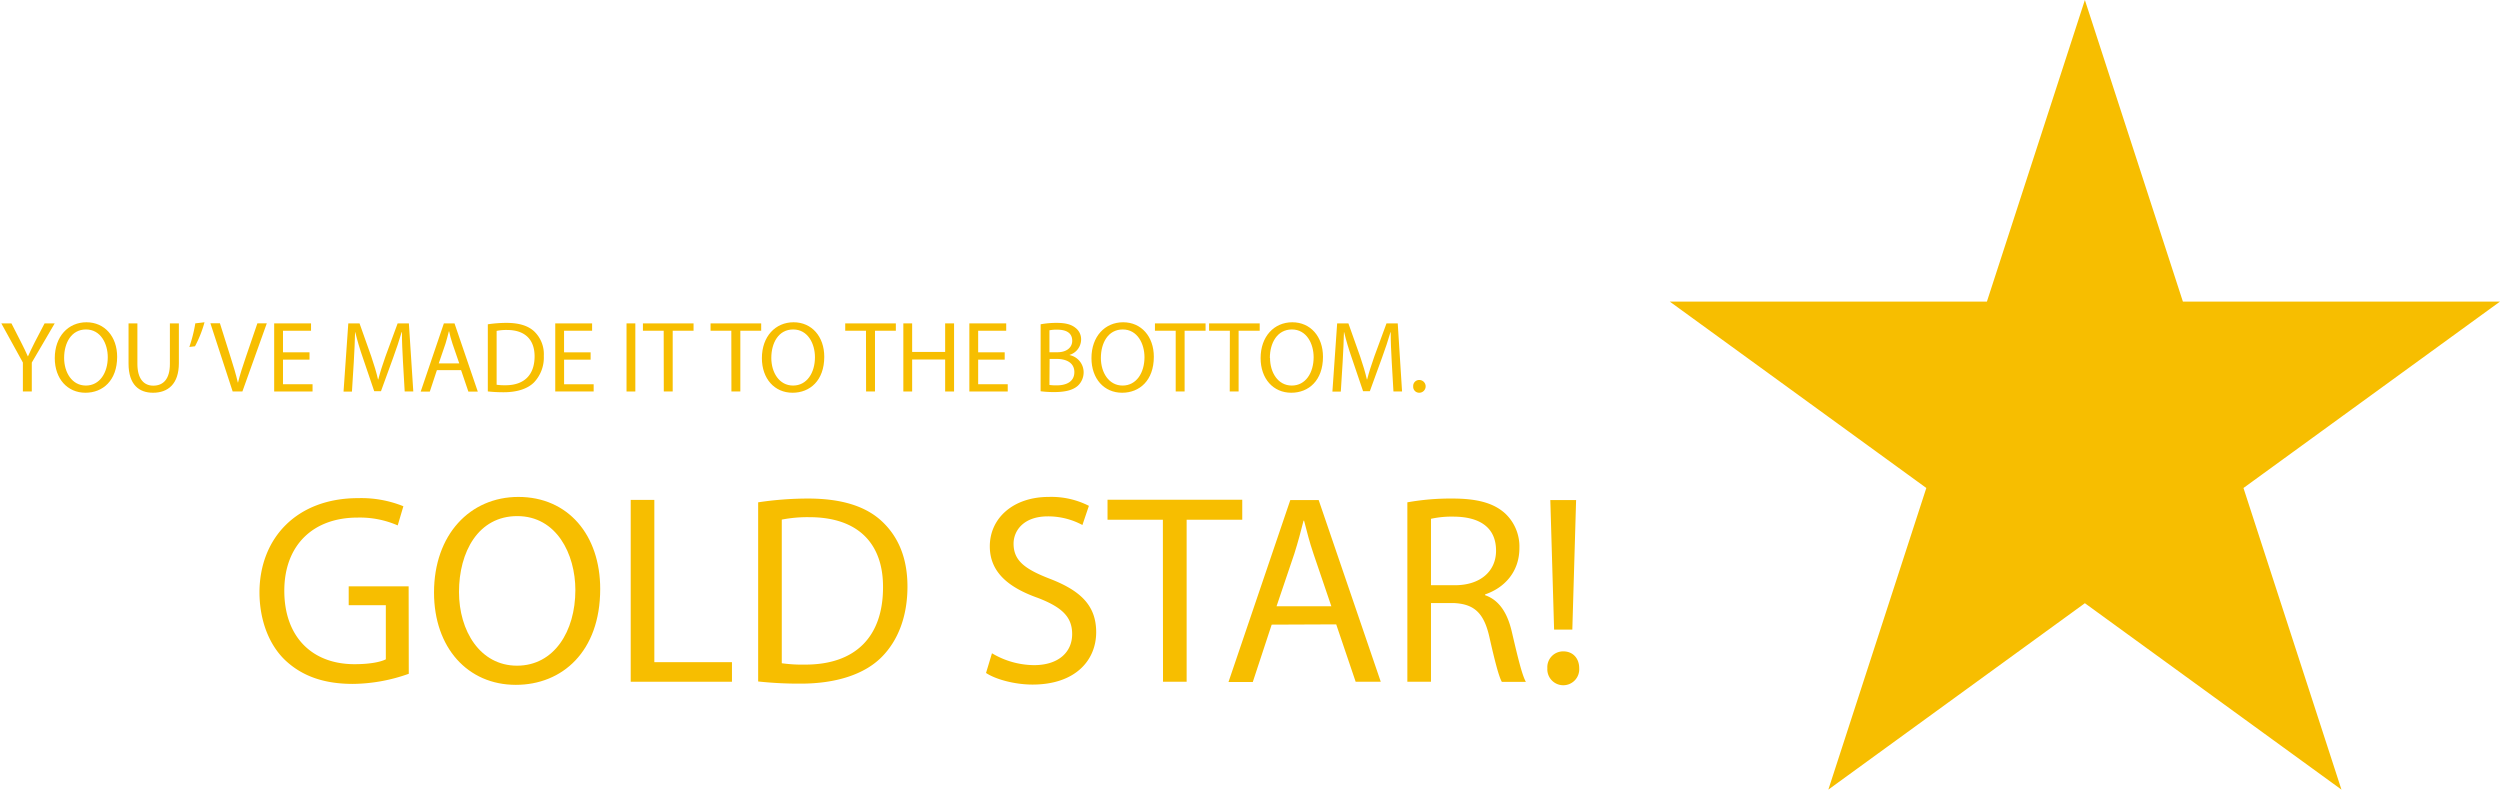 <svg id="Desktop" xmlns="http://www.w3.org/2000/svg" viewBox="0 0 740.75 233.96"><defs><style>.cls-1{fill:#f7be00;}</style></defs><path class="cls-1" d="M6.78,116v-8.58L.39,95.82h3l2.85,5.58c.78,1.53,1.38,2.76,2,4.17h.06c.57-1.32,1.26-2.64,2-4.17l2.91-5.58h3L9.42,107.43V116Z"/><path class="cls-1" d="M34.71,105.72c0,7-4.23,10.65-9.39,10.65-5.34,0-9.09-4.14-9.09-10.26,0-6.42,4-10.62,9.39-10.62S34.71,99.72,34.71,105.72ZM19,106.05c0,4.32,2.34,8.19,6.45,8.19s6.48-3.81,6.48-8.4c0-4-2.1-8.22-6.45-8.22S19,101.61,19,106.05Z"/><path class="cls-1" d="M40.71,95.82v12c0,4.53,2,6.45,4.71,6.45,3,0,4.92-2,4.92-6.45v-12H53v11.79c0,6.21-3.27,8.76-7.65,8.76-4.14,0-7.26-2.37-7.26-8.64V95.82Z"/><path class="cls-1" d="M60.6,95.49a34.61,34.61,0,0,1-2.82,7.11l-1.68.21a42.47,42.47,0,0,0,1.77-7Z"/><path class="cls-1" d="M68.94,116l-6.6-20.22h2.82l3.15,10c.87,2.73,1.62,5.19,2.16,7.56h.06c.57-2.34,1.41-4.89,2.31-7.53l3.42-10h2.79L71.82,116Z"/><path class="cls-1" d="M91.71,106.56H83.85v7.29h8.76V116H81.24V95.82H92.16V98H83.85v6.39h7.86Z"/><path class="cls-1" d="M119.4,107.16c-.15-2.82-.33-6.21-.3-8.73H119c-.69,2.37-1.53,4.89-2.55,7.68l-3.57,9.81h-2l-3.27-9.63c-1-2.85-1.77-5.46-2.34-7.86h-.06c-.06,2.52-.21,5.91-.39,8.94l-.54,8.67h-2.49l1.41-20.22h3.33L110,105.6c.84,2.49,1.53,4.71,2,6.81h.09c.51-2,1.23-4.26,2.13-6.81l3.6-9.78h3.33L122.46,116h-2.55Z"/><path class="cls-1" d="M129.45,109.68l-2.1,6.36h-2.7l6.87-20.22h3.15l6.9,20.22h-2.79l-2.16-6.36Zm6.63-2-2-5.82c-.45-1.32-.75-2.52-1-3.69H133c-.3,1.2-.63,2.43-1,3.66l-2,5.85Z"/><path class="cls-1" d="M144.54,96.09a37.38,37.38,0,0,1,5.55-.42c3.75,0,6.42.87,8.19,2.52a9.31,9.31,0,0,1,2.85,7.26,10.69,10.69,0,0,1-2.91,7.86c-1.89,1.89-5,2.91-8.94,2.91a42.13,42.13,0,0,1-4.74-.24ZM147.15,114a16.48,16.48,0,0,0,2.64.15c5.58,0,8.61-3.12,8.61-8.58,0-4.77-2.67-7.8-8.19-7.8a14.83,14.83,0,0,0-3.06.27Z"/><path class="cls-1" d="M175,106.56h-7.86v7.29h8.76V116H164.52V95.82h10.92V98h-8.31v6.39H175Z"/><path class="cls-1" d="M188.25,95.82V116h-2.61V95.82Z"/><path class="cls-1" d="M196.65,98H190.5V95.82h15V98h-6.18v18h-2.64Z"/><path class="cls-1" d="M216.69,98h-6.15V95.82h15V98h-6.18v18h-2.64Z"/><path class="cls-1" d="M244.23,105.72c0,7-4.23,10.65-9.39,10.65-5.34,0-9.09-4.14-9.09-10.26,0-6.42,4-10.62,9.39-10.62S244.23,99.72,244.23,105.72Zm-15.69.33c0,4.32,2.34,8.19,6.45,8.19s6.48-3.81,6.48-8.4c0-4-2.1-8.22-6.45-8.22S228.54,101.61,228.54,106.05Z"/><path class="cls-1" d="M256.59,98h-6.15V95.82h15V98h-6.18v18h-2.64Z"/><path class="cls-1" d="M270.27,95.82v8.46h9.78V95.82h2.64V116h-2.64v-9.48h-9.78V116h-2.61V95.82Z"/><path class="cls-1" d="M297.69,106.56h-7.86v7.29h8.76V116H287.22V95.82h10.92V98h-8.31v6.39h7.86Z"/><path class="cls-1" d="M308.34,96.09a25.29,25.29,0,0,1,4.77-.42c2.6,0,4.29.45,5.55,1.47a4.23,4.23,0,0,1,1.67,3.57,4.8,4.8,0,0,1-3.41,4.44v.06a5.21,5.21,0,0,1,4.16,5.07,5.44,5.44,0,0,1-1.7,4c-1.42,1.29-3.69,1.89-7,1.89a30.51,30.51,0,0,1-4.05-.24Zm2.61,8.28h2.37c2.76,0,4.38-1.44,4.38-3.39,0-2.37-1.8-3.3-4.45-3.3a11.15,11.15,0,0,0-2.3.18Zm0,9.69a14,14,0,0,0,2.19.12c2.69,0,5.19-1,5.19-3.93,0-2.76-2.37-3.9-5.22-3.9H311Z"/><path class="cls-1" d="M341.88,105.72c0,7-4.24,10.65-9.39,10.65-5.34,0-9.09-4.14-9.09-10.26,0-6.42,4-10.62,9.39-10.62S341.88,99.72,341.88,105.72Zm-15.69.33c0,4.32,2.34,8.19,6.44,8.19s6.48-3.81,6.48-8.4c0-4-2.1-8.22-6.44-8.22S326.19,101.61,326.19,106.05Z"/><path class="cls-1" d="M348.36,98h-6.15V95.82h15V98H351v18h-2.64Z"/><path class="cls-1" d="M364.41,98h-6.16V95.82h15V98H367v18h-2.63Z"/><path class="cls-1" d="M392,105.72c0,7-4.24,10.65-9.39,10.65-5.34,0-9.09-4.14-9.09-10.26,0-6.42,4-10.62,9.39-10.62S392,99.72,392,105.72Zm-15.69.33c0,4.32,2.34,8.19,6.45,8.19s6.47-3.81,6.47-8.4c0-4-2.1-8.22-6.44-8.22S376.26,101.61,376.26,106.05Z"/><path class="cls-1" d="M412.37,107.16c-.15-2.82-.33-6.21-.3-8.73H412c-.69,2.37-1.53,4.89-2.55,7.68l-3.57,9.81h-2l-3.27-9.63c-1-2.85-1.77-5.46-2.34-7.86h-.06c-.06,2.52-.21,5.91-.39,8.94l-.54,8.67h-2.49l1.41-20.22h3.33L403,105.6c.84,2.49,1.53,4.71,2,6.81h.09c.51-2,1.23-4.26,2.13-6.81l3.6-9.78h3.33L415.43,116h-2.55Z"/><path class="cls-1" d="M418.73,114.48a1.77,1.77,0,0,1,1.8-1.89,1.89,1.89,0,0,1,0,3.78A1.77,1.77,0,0,1,418.73,114.48Z"/><path class="cls-1" d="M121.12,199.64a50.23,50.23,0,0,1-16.56,3c-8.16,0-14.88-2.08-20.16-7.12-4.64-4.48-7.52-11.68-7.52-20.08.08-16.08,11.12-27.84,29.2-27.84A33.34,33.34,0,0,1,119.52,150l-1.68,5.68a28,28,0,0,0-11.92-2.32c-13.12,0-21.68,8.16-21.68,21.68,0,13.68,8.24,21.76,20.8,21.76,4.56,0,7.68-.64,9.28-1.44V179.32h-11v-5.6h17.76Z"/><path class="cls-1" d="M177.84,174.52c0,18.56-11.28,28.4-25,28.4-14.24,0-24.24-11-24.24-27.36,0-17.12,10.64-28.32,25-28.32C168.32,147.24,177.84,158.52,177.84,174.52ZM136,175.4c0,11.52,6.24,21.84,17.2,21.84s17.28-10.16,17.28-22.4c0-10.72-5.6-21.92-17.2-21.92S136,163.56,136,175.4Z"/><path class="cls-1" d="M186.88,148.12h7V196.2h23V202h-30Z"/><path class="cls-1" d="M224.64,148.84a99.69,99.69,0,0,1,14.8-1.12c10,0,17.12,2.32,21.84,6.72s7.6,10.64,7.6,19.36-2.72,16-7.76,21-13.36,7.76-23.84,7.76a112.34,112.34,0,0,1-12.64-.64Zm7,47.68a44,44,0,0,0,7,.4c14.88,0,23-8.32,23-22.88.08-12.72-7.12-20.8-21.84-20.8a39.55,39.55,0,0,0-8.16.72Z"/><path class="cls-1" d="M293.92,193.56a24.66,24.66,0,0,0,12.48,3.52c7.12,0,11.28-3.76,11.28-9.2,0-5-2.88-7.92-10.16-10.72-8.8-3.12-14.24-7.68-14.24-15.28,0-8.4,7-14.64,17.44-14.64a24.5,24.5,0,0,1,11.92,2.64l-1.92,5.68A21.47,21.47,0,0,0,310.48,153c-7.36,0-10.16,4.4-10.16,8.08,0,5,3.28,7.52,10.72,10.4,9.12,3.52,13.76,7.92,13.76,15.84,0,8.32-6.16,15.52-18.88,15.52-5.2,0-10.88-1.52-13.76-3.44Z"/><path class="cls-1" d="M344.56,154h-16.4v-5.92h39.92V154H351.6v48h-7Z"/><path class="cls-1" d="M376.8,185.08l-5.6,17H364l18.32-53.92h8.4L409.12,202h-7.44l-5.76-17Zm17.68-5.44-5.28-15.52c-1.2-3.52-2-6.72-2.8-9.84h-.16c-.8,3.2-1.68,6.48-2.72,9.76l-5.28,15.6Z"/><path class="cls-1" d="M417,148.84a72.5,72.5,0,0,1,13.36-1.12c7.44,0,12.24,1.36,15.6,4.4a13.43,13.43,0,0,1,4.24,10.24c0,7.12-4.48,11.84-10.16,13.76v.24c4.16,1.44,6.64,5.28,7.92,10.88,1.76,7.52,3,12.72,4.16,14.8H445c-.88-1.52-2.08-6.16-3.6-12.88-1.6-7.44-4.48-10.24-10.8-10.48H424V202h-7Zm7,24.56h7.12c7.44,0,12.16-4.08,12.16-10.24,0-7-5-10-12.4-10.08a28.63,28.63,0,0,0-6.88.64Z"/><path class="cls-1" d="M458.48,198a4.69,4.69,0,0,1,4.72-5c2.88,0,4.72,2.08,4.72,5a4.73,4.73,0,1,1-9.44,0Zm2-11.44-1.12-38.4H467l-1.12,38.4Z"/><polygon class="cls-1" points="617.75 0 646.79 89.36 740.75 89.36 664.74 144.59 693.77 233.96 617.75 178.73 541.74 233.96 570.77 144.59 494.75 89.36 588.72 89.36 617.75 0"/></svg>